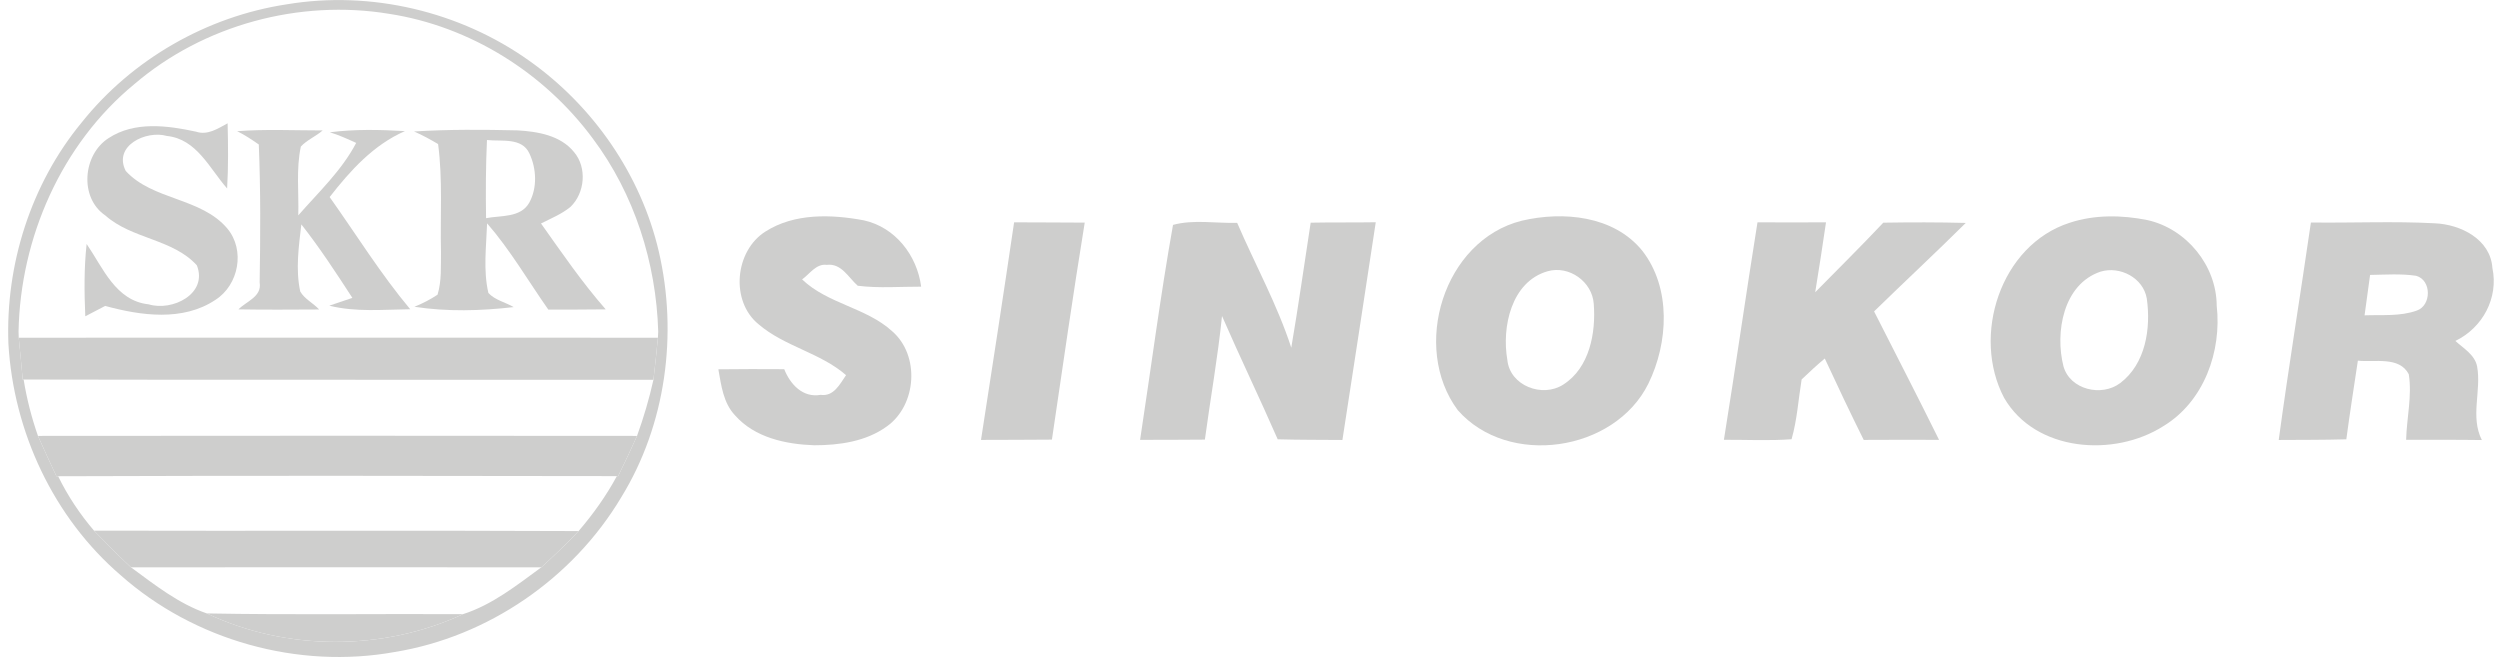 <svg width="208" height="55" viewBox="0 0 208 55" fill="none" xmlns="http://www.w3.org/2000/svg">
<path d="M1.558 28.098C19.284 28.093 37.011 28.088 54.738 28.098C54.63 29.268 54.503 30.433 54.365 31.598C36.898 31.582 19.432 31.618 1.966 31.577H1.89C1.777 30.418 1.685 29.253 1.558 28.098Z" fill="#CECECD"/>
<path d="M3.157 36.267C19.77 36.252 36.388 36.246 53.001 36.267C52.496 37.391 51.974 38.51 51.428 39.613H51.321C35.826 39.587 20.332 39.567 4.838 39.623H4.695C4.164 38.515 3.663 37.386 3.157 36.267Z" fill="#CECECD"/>
<path d="M7.82 44.149C21.256 44.185 34.696 44.123 48.137 44.185C47.146 45.232 46.104 46.233 45.031 47.204C33.654 47.194 22.277 47.188 10.901 47.204C9.838 46.223 8.827 45.186 7.82 44.149Z" fill="#CECECD"/>
<path d="M17.204 51.036C24.31 51.169 31.416 51.061 38.522 51.097C31.881 54.182 23.825 54.182 17.204 51.036Z" fill="#CECECD"/>
<path d="M23.863 0.359C30.851 -0.811 38.279 0.952 44.047 5.064C49.37 8.839 53.324 14.546 54.81 20.916C56.409 27.792 55.408 35.332 51.684 41.381C47.663 48.124 40.608 52.977 32.854 54.244C24.808 55.705 16.154 53.284 10.039 47.858C4.455 43.062 1.125 35.925 0.7 28.604C0.45 22.019 2.575 15.307 6.785 10.203C10.979 4.936 17.211 1.366 23.863 0.359ZM11.178 7C5.109 11.996 1.692 19.782 1.543 27.588L1.559 28.099C1.686 29.253 1.778 30.418 1.891 31.578H1.967C2.223 33.171 2.626 34.74 3.158 36.267C3.663 37.386 4.164 38.515 4.695 39.623H4.838C5.635 41.253 6.642 42.77 7.822 44.15C8.828 45.187 9.84 46.224 10.902 47.205C12.879 48.66 14.861 50.229 17.206 51.036C23.827 54.183 31.883 54.183 38.524 51.097C40.956 50.321 42.999 48.691 45.032 47.205C46.105 46.234 47.147 45.233 48.139 44.185C49.349 42.776 50.437 41.253 51.321 39.613H51.428C51.975 38.51 52.496 37.391 53.002 36.267C53.553 34.74 54.013 33.182 54.366 31.598C54.504 30.433 54.631 29.268 54.739 28.099L54.764 27.588C54.596 21.861 52.777 16.14 49.329 11.537C45.293 6.065 39.117 2.188 32.379 1.151C24.91 -0.08 16.941 2.071 11.178 7Z" fill="#CECECD"/>
<path d="M63.695 19.258C66.101 17.725 69.177 17.827 71.874 18.333C74.495 18.91 76.303 21.255 76.64 23.85C74.883 23.845 73.115 23.993 71.363 23.774C70.587 23.089 70.004 21.884 68.788 22.037C67.899 21.919 67.363 22.803 66.735 23.247C68.875 25.291 72.058 25.582 74.229 27.559C76.553 29.572 76.272 33.694 73.8 35.467C72.068 36.734 69.83 37.046 67.736 37.046C65.376 36.964 62.786 36.412 61.156 34.558C60.175 33.526 60.007 32.06 59.767 30.726C61.59 30.706 63.419 30.701 65.248 30.716C65.744 31.973 66.791 33.112 68.272 32.852C69.366 33.01 69.876 31.963 70.392 31.212C68.242 29.342 65.284 28.836 63.123 26.987C60.742 25.061 61.131 20.867 63.695 19.258Z" fill="#CECECD"/>
<path d="M126.608 18.364C130.041 17.557 134.255 17.935 136.631 20.852C139.062 23.958 138.812 28.525 137.141 31.927C134.332 37.597 125.484 38.905 121.285 34.124C117.397 28.893 120.094 19.994 126.608 18.364ZM128.763 22.568C125.739 23.431 124.932 27.217 125.412 29.95C125.627 32.101 128.329 33.117 130.061 31.999C132.253 30.609 132.789 27.682 132.6 25.276C132.472 23.431 130.546 22.062 128.763 22.568Z" fill="#CECECD"/>
<path d="M172.19 18.537C174.27 17.848 176.543 17.884 178.673 18.313C181.917 19.038 184.415 22.093 184.43 25.429C184.86 29.235 183.373 33.408 179.996 35.452C175.904 38.067 169.345 37.597 166.745 33.107C164.022 27.947 166.423 20.392 172.19 18.537ZM174.77 22.599C171.654 23.641 170.964 27.661 171.68 30.476C172.226 32.428 174.852 33.035 176.395 31.876C178.52 30.277 178.969 27.309 178.612 24.831C178.316 23.115 176.39 22.113 174.77 22.599Z" fill="#CECECD"/>
<path d="M84.374 18.497C86.33 18.517 88.287 18.497 90.249 18.522C89.273 24.53 88.409 30.553 87.52 36.576C85.549 36.601 83.582 36.586 81.62 36.601C82.555 30.568 83.485 24.535 84.374 18.497Z" fill="#CECECD"/>
<path d="M97.595 18.711C99.301 18.246 101.165 18.588 102.933 18.543C104.425 22.006 106.264 25.337 107.434 28.928C108.026 25.47 108.512 21.996 109.048 18.527C110.856 18.491 112.66 18.522 114.463 18.491C113.549 24.535 112.619 30.568 111.689 36.606C109.896 36.591 108.103 36.601 106.305 36.55C104.803 33.112 103.168 29.73 101.671 26.292C101.324 29.735 100.706 33.148 100.246 36.576C98.448 36.596 96.65 36.591 94.856 36.596C95.766 30.634 96.537 24.647 97.595 18.711Z" fill="#CECECD"/>
<path d="M146.223 18.497C148.123 18.507 150.024 18.507 151.924 18.497C151.643 20.443 151.337 22.379 151.025 24.315C152.92 22.389 154.836 20.494 156.69 18.527C158.974 18.491 161.263 18.486 163.551 18.548C161.043 21.035 158.453 23.442 155.924 25.909C157.728 29.47 159.562 33.015 161.329 36.596C159.24 36.591 157.15 36.586 155.061 36.601C153.947 34.359 152.874 32.096 151.822 29.827C151.158 30.384 150.519 30.972 149.896 31.569C149.625 33.224 149.523 34.926 149.058 36.545C147.183 36.683 145.304 36.581 143.429 36.591C144.399 30.563 145.258 24.525 146.223 18.497Z" fill="#CECECD"/>
<path d="M189.59 36.606C190.407 30.563 191.393 24.545 192.267 18.512C195.7 18.558 199.138 18.394 202.571 18.578C204.711 18.665 207.204 19.896 207.368 22.297C207.894 24.795 206.55 27.273 204.287 28.366C204.961 28.984 205.901 29.51 206.096 30.486C206.463 32.519 205.508 34.67 206.489 36.611C204.389 36.581 202.29 36.596 200.19 36.591C200.236 34.772 200.696 32.948 200.41 31.135C199.618 29.618 197.569 30.164 196.175 30.006C195.848 32.187 195.506 34.363 195.214 36.55C193.34 36.606 191.465 36.591 189.59 36.606ZM197.191 22.874C197.043 23.993 196.885 25.112 196.732 26.236C198.177 26.18 199.684 26.338 201.069 25.842C202.305 25.424 202.325 23.308 201.023 22.946C199.756 22.757 198.463 22.854 197.191 22.874Z" fill="#CECECD"/>
<path d="M16.306 10.954C17.272 11.281 18.125 10.694 18.937 10.26C18.983 12.063 19.004 13.871 18.896 15.68C17.435 14.02 16.368 11.568 13.885 11.312C12.174 10.817 9.389 12.119 10.462 14.224C12.7 16.671 16.735 16.426 18.917 19.016C20.414 20.814 19.867 23.706 17.926 24.947C15.218 26.76 11.719 26.265 8.751 25.453C8.199 25.739 7.647 26.03 7.096 26.316C7.009 24.308 6.988 22.296 7.208 20.298C8.567 22.275 9.619 25.029 12.368 25.32C14.334 25.923 17.318 24.446 16.378 22.076C14.386 19.874 10.973 19.895 8.766 17.928C6.58 16.451 6.891 12.855 9.037 11.491C11.193 10.076 13.921 10.439 16.306 10.954Z" fill="#CECECD"/>
<path d="M19.729 10.914C22.099 10.735 24.469 10.852 26.845 10.852C26.278 11.348 25.547 11.639 25.031 12.191C24.628 14.066 24.873 16.012 24.817 17.918C26.508 15.982 28.428 14.194 29.634 11.89C28.914 11.563 28.198 11.236 27.442 11.006C29.517 10.74 31.606 10.786 33.69 10.909C31.07 12.053 29.149 14.188 27.427 16.395C29.644 19.517 31.667 22.786 34.13 25.729C31.887 25.754 29.603 25.984 27.396 25.432C27.877 25.269 28.837 24.942 29.317 24.784C27.963 22.699 26.605 20.62 25.072 18.669C24.858 20.513 24.582 22.413 24.98 24.252C25.338 24.881 26.068 25.218 26.553 25.749C24.316 25.759 22.078 25.78 19.841 25.739C20.51 25.054 21.803 24.686 21.603 23.501C21.665 19.68 21.69 15.844 21.532 12.022C20.955 11.619 20.362 11.226 19.729 10.914Z" fill="#CECECD"/>
<path d="M34.447 10.939C37.313 10.761 40.189 10.781 43.055 10.847C44.741 10.944 46.631 11.261 47.755 12.646C48.858 13.938 48.669 16.063 47.459 17.218C46.728 17.815 45.844 18.173 45.012 18.592C46.738 21.023 48.424 23.491 50.396 25.739C48.802 25.759 47.214 25.759 45.62 25.759C43.934 23.358 42.458 20.804 40.526 18.582C40.46 20.508 40.194 22.48 40.634 24.375C41.185 24.972 42.054 25.146 42.738 25.55C40 25.866 37.216 25.943 34.478 25.524C35.157 25.253 35.801 24.916 36.404 24.518C36.756 23.363 36.669 22.142 36.69 20.957C36.618 17.963 36.843 14.965 36.45 11.986C35.801 11.603 35.142 11.236 34.447 10.939ZM40.516 11.649C40.414 13.815 40.409 15.986 40.44 18.152C41.671 17.912 43.316 18.137 44.036 16.86C44.715 15.629 44.639 14.02 44.046 12.768C43.423 11.409 41.712 11.787 40.516 11.649Z" fill="#CECECD"/>
</svg>
